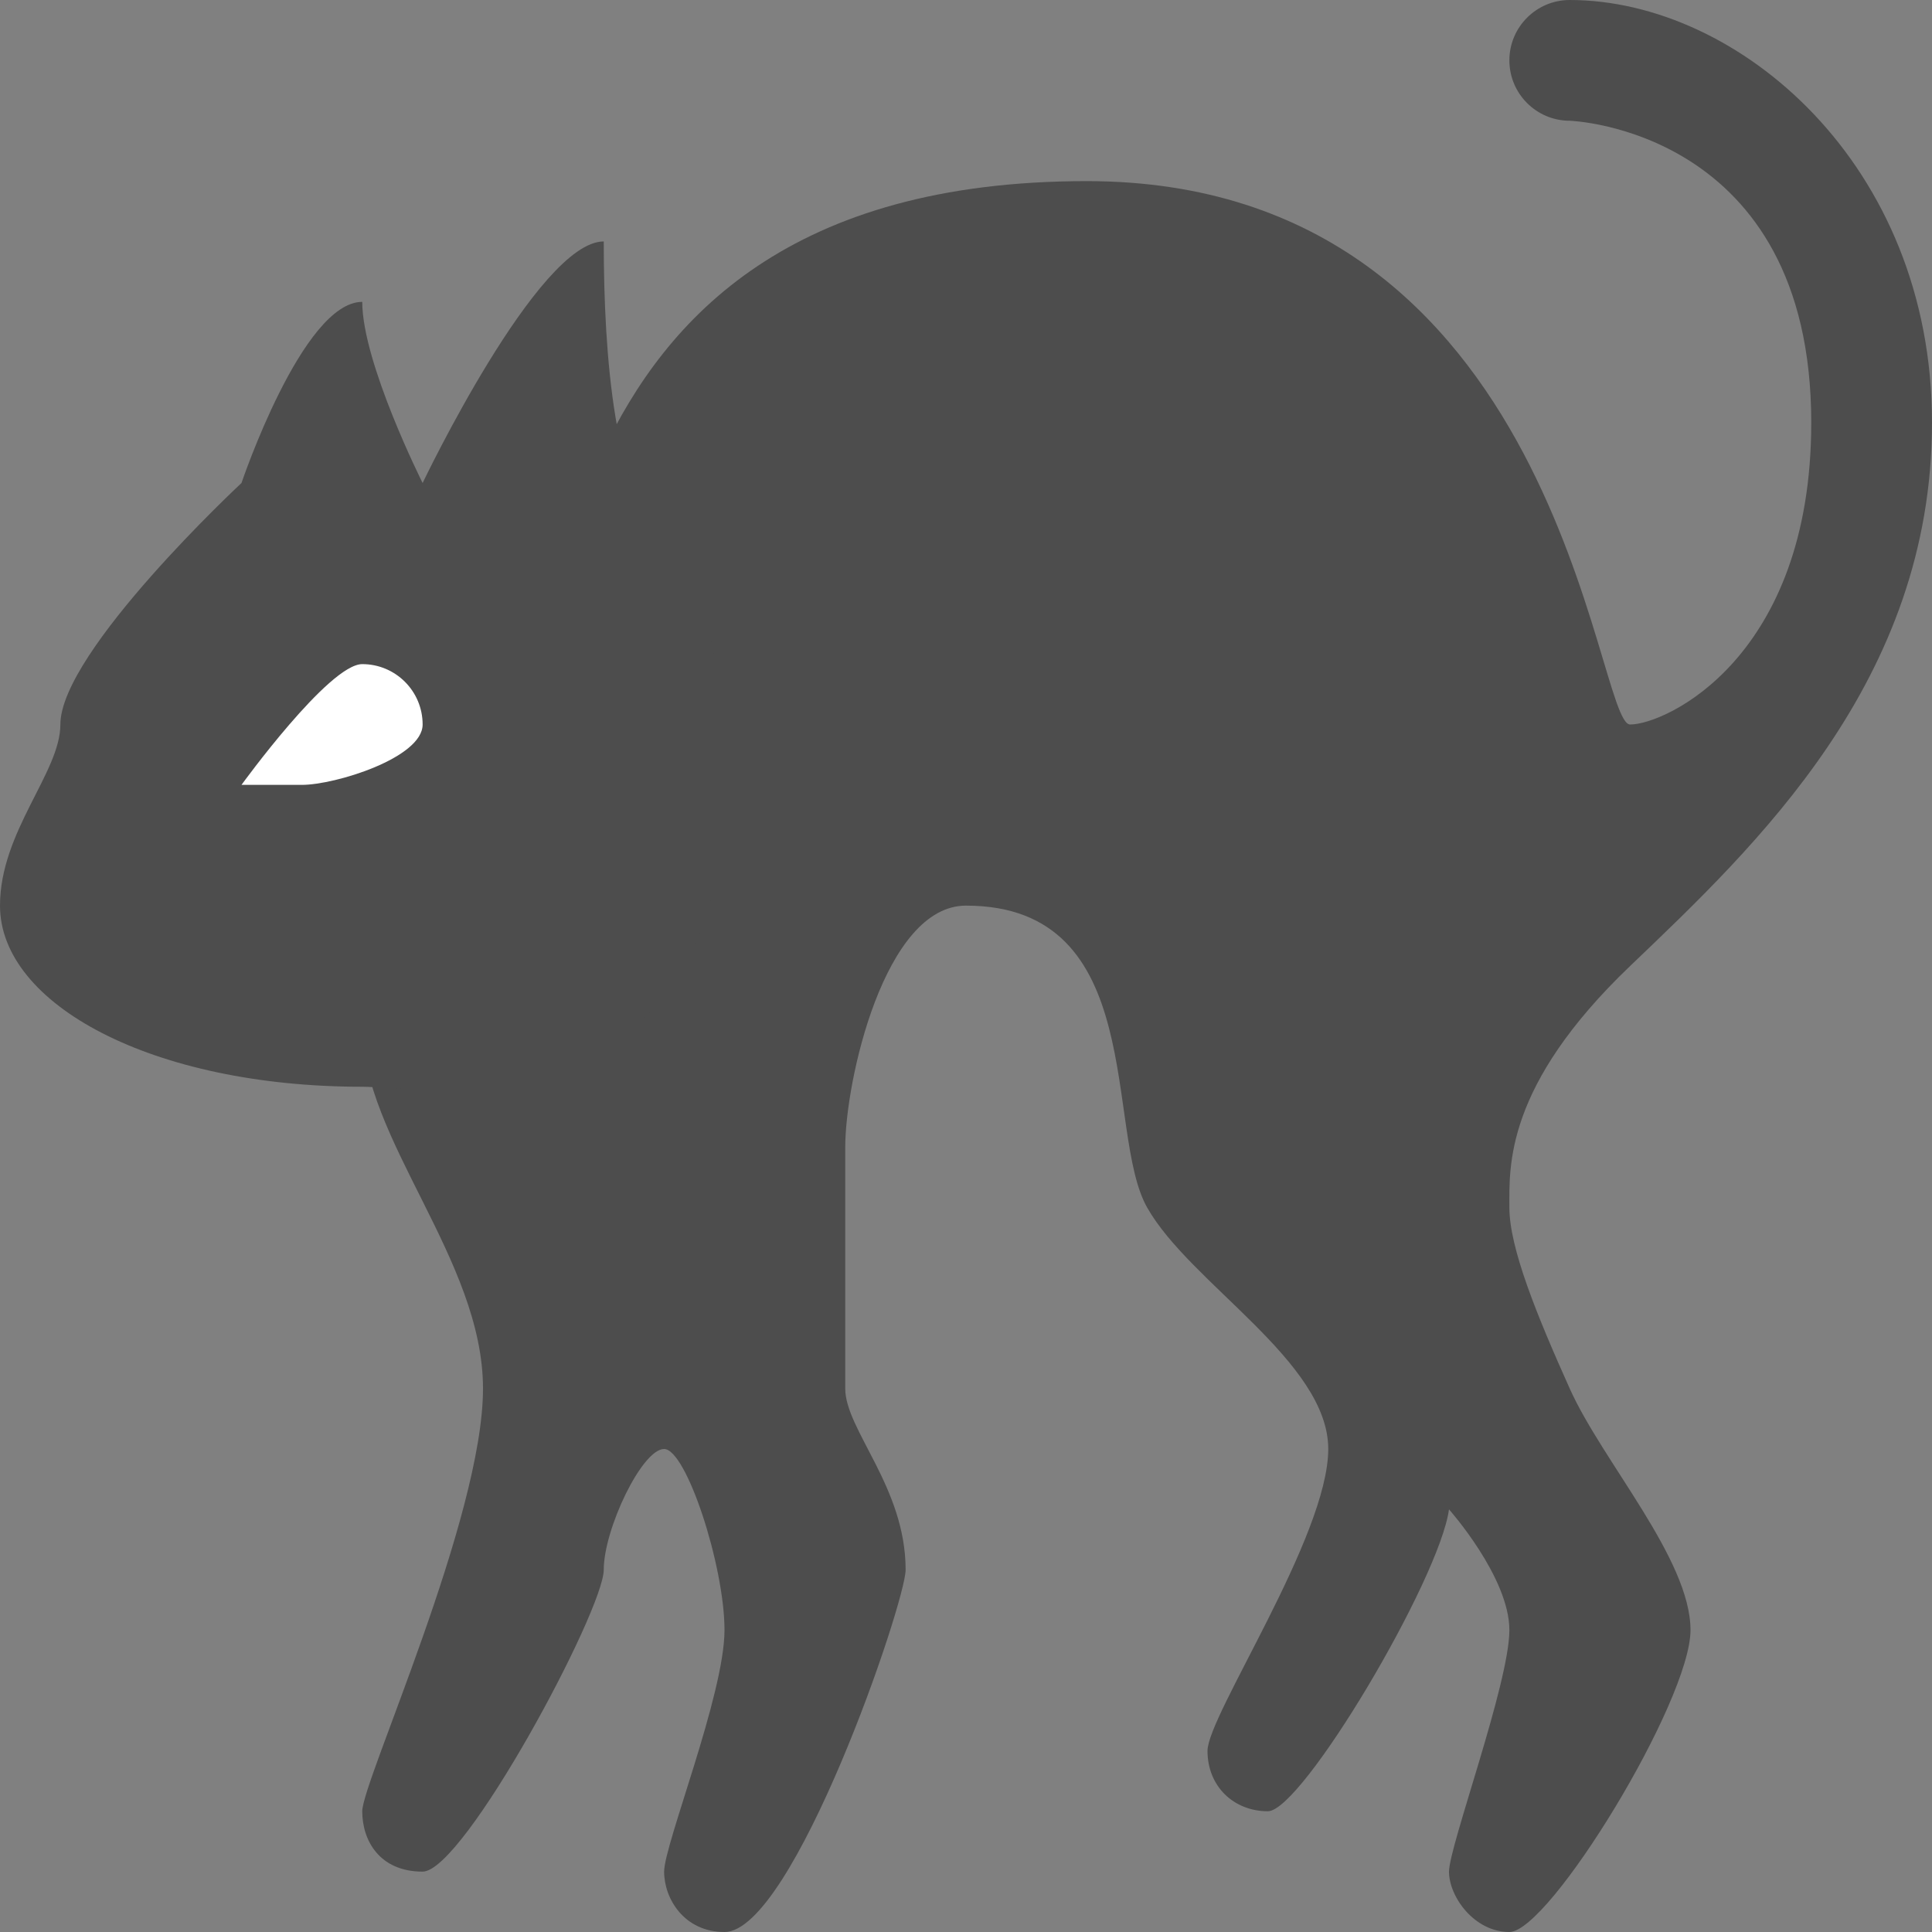 <?xml version="1.0" encoding="iso-8859-1"?>
<!-- Generator: Adobe Illustrator 16.0.0, SVG Export Plug-In . SVG Version: 6.00 Build 0)  -->
<!DOCTYPE svg PUBLIC "-//W3C//DTD SVG 1.1//EN" "http://www.w3.org/Graphics/SVG/1.1/DTD/svg11.dtd">
<svg version="1.1" id="Layer_1" xmlns="http://www.w3.org/2000/svg" xmlns:xlink="http://www.w3.org/1999/xlink" x="0px" y="0px"
	 width="64px" height="64px" viewBox="0 0 64 64" style="enable-background:new 0 0 64 64;" xml:space="preserve">
<rect x="0" y="0" width="64" height="64" fill="#808080" stroke="none"/>
<g id="Body_46_">
	<g>
		<path style="fill-rule:evenodd;clip-rule:evenodd;fill:#4D4D4D;" d="M64,14c0-8.553-6.412-14-12-14c-1.104,0-2,0.895-2,2
			c0,1.104,0.896,2,2,2c0,0,8,0.258,8,10c0,7.793-4.829,10-6,10c-1.172,0-2.272-18-18-18C16.409,6,19.456,24,16,24
			c-3.457,0-4,6.27-4,10s4,7.717,4,12c0,4.281-4,13.014-4,14c0,0.984,0.584,2,2,2c1.367,0,6-8.658,6-10c0-1.344,1.266-4,2-4
			s2,3.871,2,6s-2,7.1-2,8c0,0.898,0.666,2,2,2c2.271,0,6-10.914,6-12c0-2.729-2-4.639-2-6c0-1.363,0-5.816,0-8c0-2.186,1.296-8,4-8
			c6.055,0,4.577,7.48,6,10c1.423,2.518,6,5.102,6,8c0,2.896-4,8.826-4,10s0.867,2,2,2s5.686-7.684,6-10c0,0,2,2.246,2,4
			s-2,7.168-2,8c0,0.83,0.837,2,2,2c1.324,0,6-7.65,6-10c0-2.352-2.914-5.58-4-8c-1.087-2.422-2-4.656-2-6c0-1.346-0.164-4.018,4-8
			C58.163,28.018,64,22.553,64,14z"/>
	</g>
</g>
<g id="Head_60_">
	<g>
		<path style="fill:#4D4D4D;" d="M22,18c-1.631-1.725-2-6.105-2-10.002c-2.182,0-6,8.002-6,8.002s-2-3.98-2-6c-1.978,0-4,6-4,6
			s-6,5.584-6,8c0,1.586-2,3.547-2,6c0,3.27,5.045,6,12,6c1.772,0,12,1.678,12-10C24,22.1,23.392,19.471,22,18z"/>
	</g>
</g>
<g id="Eye_15_">
	<g>
		<path style="fill:#FFFFFF;" d="M12,22c-1.104,0-4,4-4,4s0.896,0,2,0s4-0.896,4-2C14,22.895,13.104,22,12,22z"/>
	</g>
</g>
<g>
</g>
<g>
</g>
<g>
</g>
<g>
</g>
<g>
</g>
<g>
</g>
<g>
</g>
<g>
</g>
<g>
</g>
<g>
</g>
<g>
</g>
<g>
</g>
<g>
</g>
<g>
</g>
<g>
</g>
</svg>
